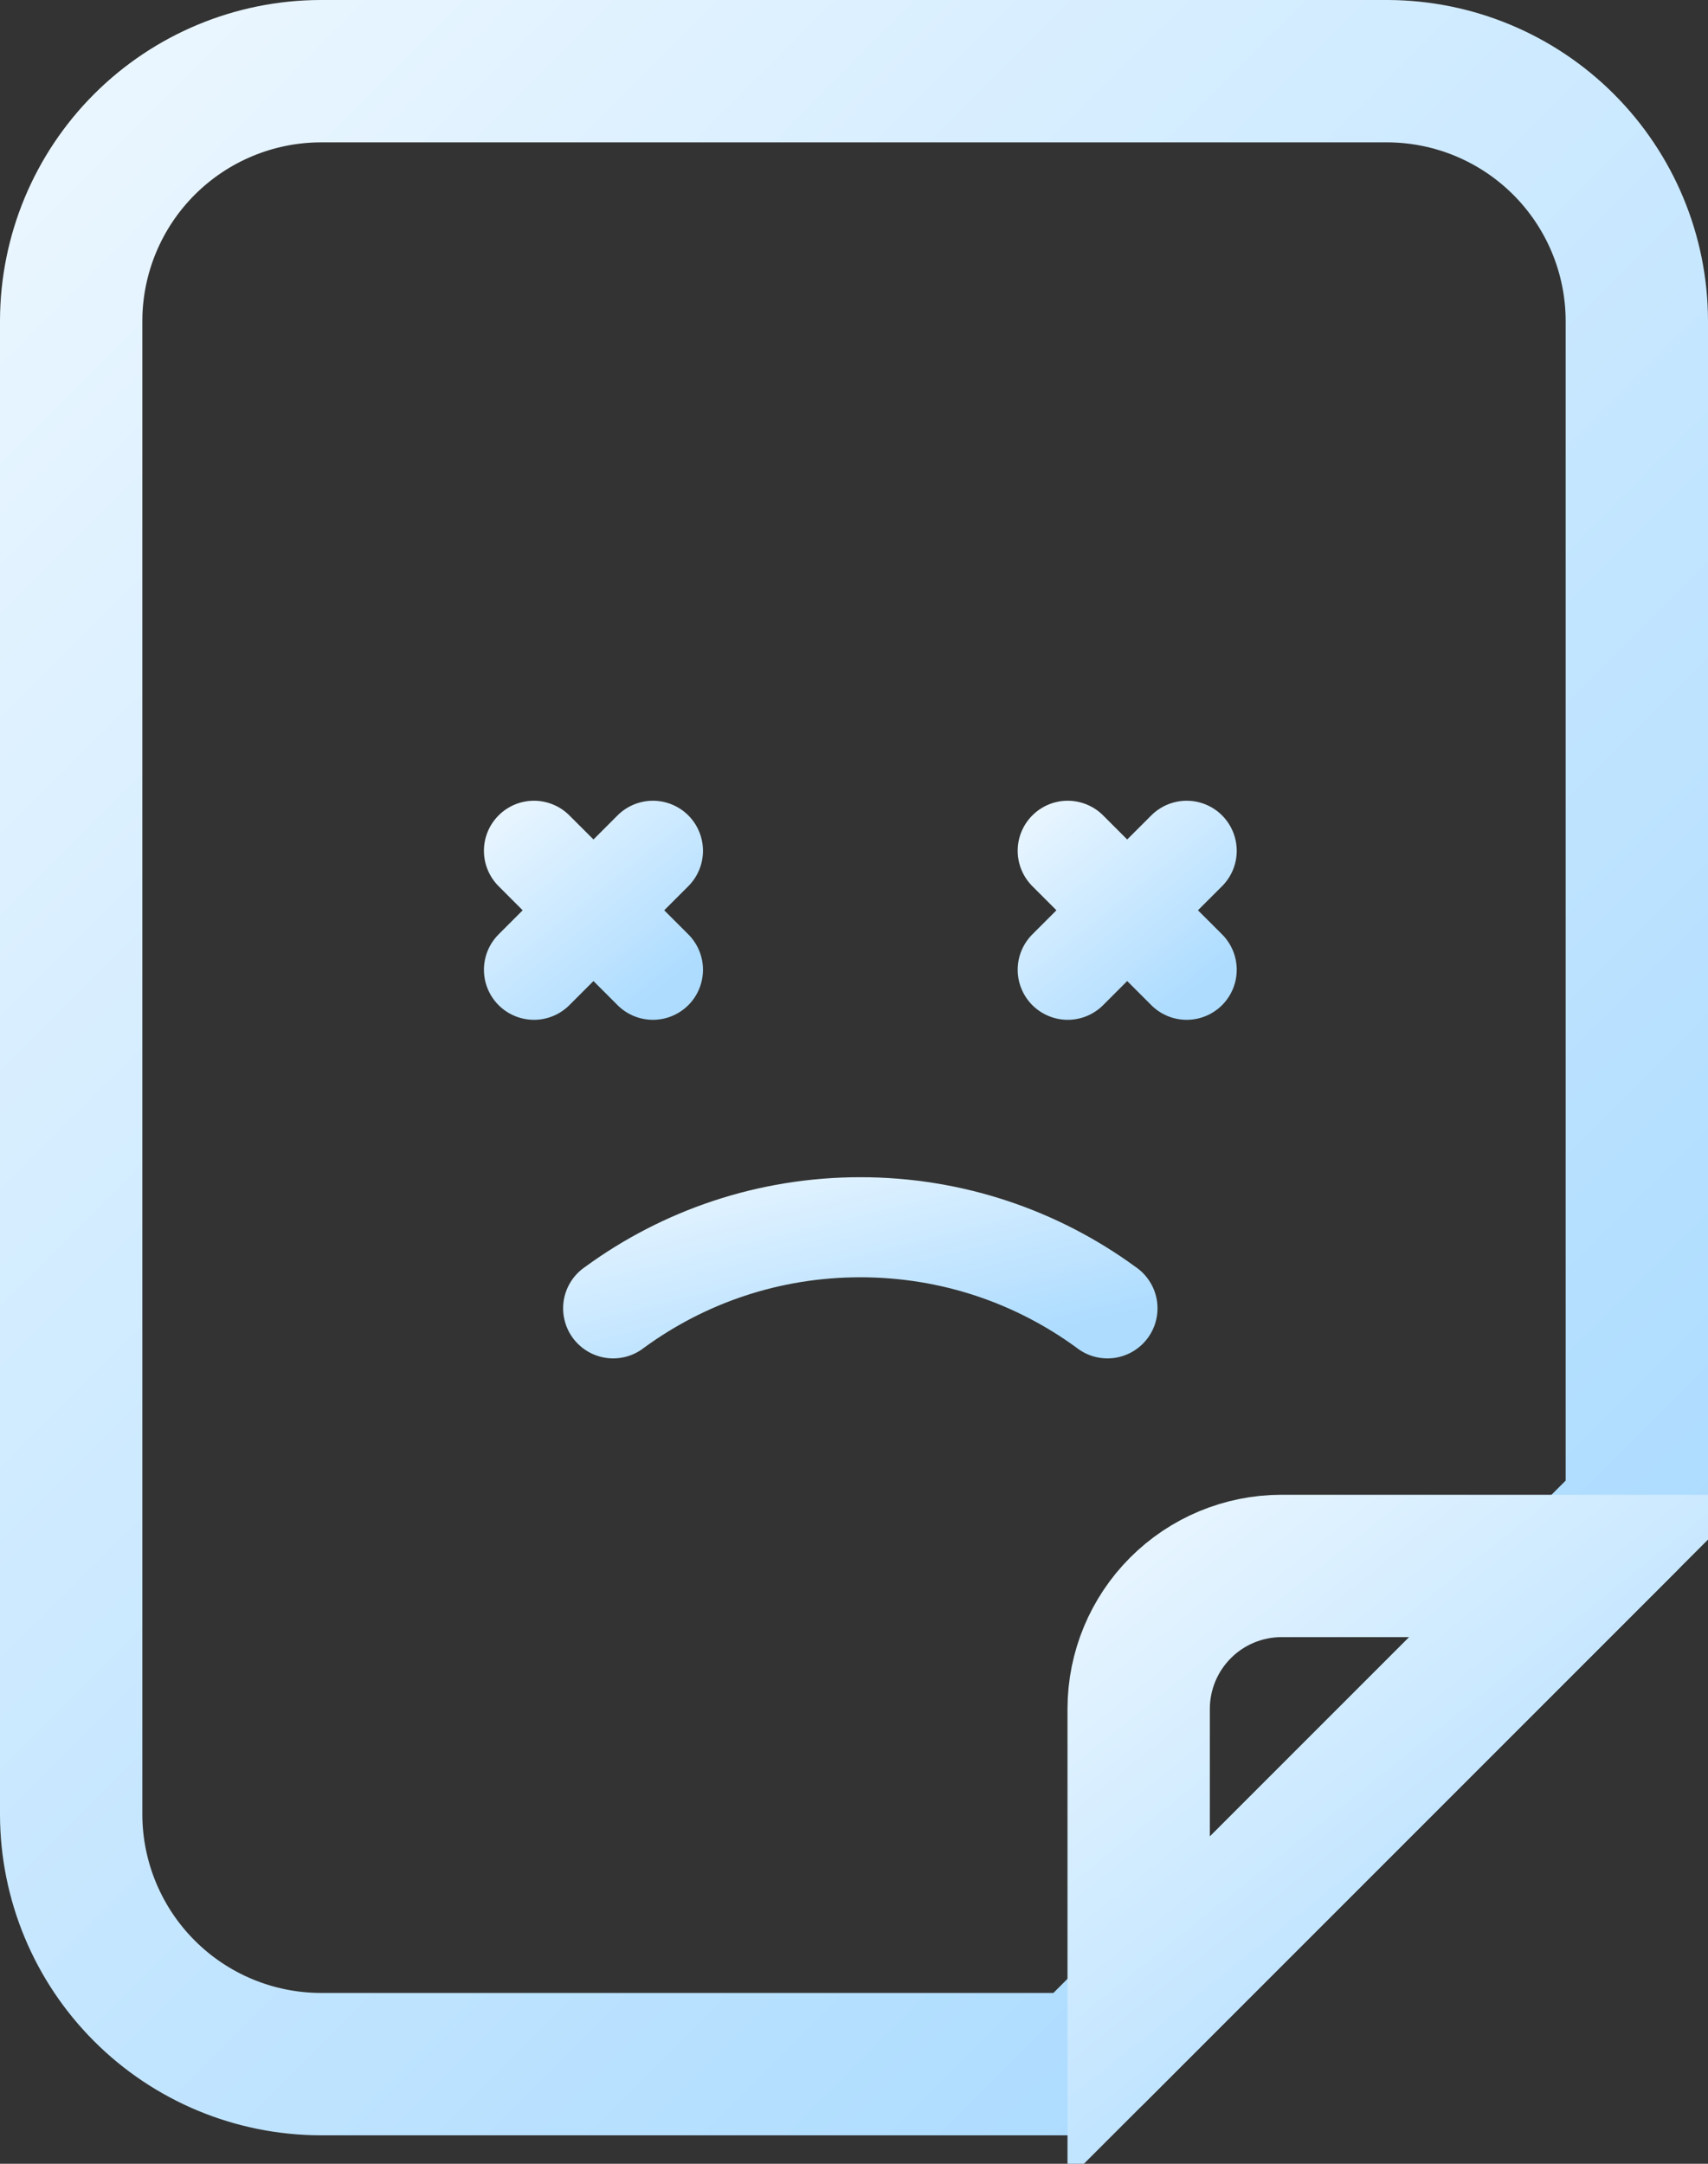 <svg width="60" height="76" viewBox="0 0 60 76" fill="none" xmlns="http://www.w3.org/2000/svg">
<rect x="0" y="0" width="60" height="76" fill="#333333" stroke="none"/>
<path d="M5.073 5.073C6.713 3.433 8.935 2.508 11.254 2.5H48.746C51.065 2.508 53.287 3.433 54.927 5.073C56.567 6.713 57.492 8.935 57.5 11.254V52.488C57.496 52.833 57.362 53.163 57.126 53.414L38.414 72.126C38.163 72.362 37.833 72.496 37.488 72.5L11.258 72.5C11.257 72.5 11.256 72.5 11.255 72.5C8.935 72.492 6.713 71.568 5.073 69.927C3.433 68.287 2.508 66.065 2.5 63.746V11.254C2.508 8.935 3.433 6.713 5.073 5.073Z" stroke="url(#paint0_linear_3846_44245)" stroke-width="5"/>
<path d="M45.004 55.002H55.539L40 70.541V60.006C40.005 58.68 40.534 57.41 41.471 56.473C42.408 55.535 43.678 55.007 45.004 55.002Z" stroke="url(#paint1_linear_3846_44245)" stroke-width="5"/>
<path d="M30.222 41.348C26.617 41.348 23.266 42.518 20.556 44.497C20.361 44.629 20.193 44.8 20.065 44.998C19.936 45.196 19.849 45.418 19.808 45.651C19.768 45.884 19.774 46.122 19.828 46.352C19.881 46.583 19.981 46.8 20.12 46.99C20.259 47.181 20.436 47.342 20.639 47.463C20.841 47.584 21.067 47.663 21.301 47.696C21.535 47.728 21.773 47.712 22.001 47.651C22.229 47.589 22.442 47.481 22.628 47.335C24.759 45.779 27.374 44.863 30.222 44.863C33.07 44.863 35.686 45.779 37.816 47.335C38.002 47.481 38.215 47.589 38.443 47.651C38.671 47.712 38.91 47.728 39.144 47.696C39.378 47.663 39.603 47.584 39.806 47.463C40.008 47.342 40.185 47.181 40.324 46.99C40.463 46.8 40.563 46.583 40.616 46.352C40.67 46.122 40.676 45.884 40.636 45.651C40.595 45.418 40.508 45.196 40.379 44.998C40.251 44.8 40.084 44.629 39.888 44.497C37.178 42.518 33.828 41.348 30.222 41.348Z" fill="url(#paint2_linear_3846_44245)"/>
<path d="M36.246 28.66C35.921 28.994 35.743 29.444 35.75 29.909C35.757 30.375 35.949 30.819 36.283 31.144L37.111 31.973L36.283 32.801C36.116 32.964 35.983 33.157 35.891 33.372C35.8 33.586 35.752 33.816 35.75 34.049C35.749 34.282 35.793 34.513 35.882 34.729C35.97 34.944 36.1 35.14 36.265 35.305C36.43 35.469 36.626 35.6 36.841 35.688C37.057 35.777 37.288 35.821 37.521 35.82C37.754 35.818 37.984 35.77 38.198 35.679C38.413 35.587 38.606 35.454 38.769 35.287L39.597 34.458L40.426 35.287C40.589 35.454 40.782 35.587 40.997 35.679C41.211 35.77 41.441 35.818 41.674 35.82C41.907 35.821 42.138 35.777 42.354 35.688C42.569 35.6 42.765 35.469 42.93 35.305C43.094 35.14 43.225 34.944 43.313 34.729C43.402 34.513 43.446 34.282 43.445 34.049C43.443 33.816 43.395 33.586 43.304 33.372C43.212 33.157 43.079 32.964 42.912 32.801L42.083 31.973L42.912 31.144C43.079 30.981 43.212 30.788 43.304 30.573C43.395 30.359 43.443 30.129 43.445 29.896C43.446 29.663 43.402 29.432 43.313 29.216C43.225 29.001 43.094 28.805 42.93 28.64C42.765 28.475 42.569 28.345 42.354 28.257C42.138 28.168 41.907 28.124 41.674 28.125C41.441 28.127 41.211 28.175 40.997 28.266C40.782 28.358 40.589 28.491 40.426 28.658L39.597 29.486L38.769 28.658C38.605 28.489 38.409 28.355 38.192 28.264C37.975 28.172 37.742 28.125 37.507 28.125C37.272 28.125 37.039 28.172 36.822 28.264C36.605 28.356 36.409 28.491 36.246 28.66Z" fill="url(#paint3_linear_3846_44245)"/>
<path d="M17.496 28.66C17.171 28.994 16.993 29.444 17 29.909C17.007 30.375 17.199 30.819 17.533 31.144L18.361 31.973L17.533 32.801C17.366 32.964 17.233 33.157 17.141 33.372C17.05 33.586 17.002 33.816 17 34.049C16.999 34.282 17.043 34.513 17.132 34.729C17.22 34.944 17.35 35.14 17.515 35.305C17.68 35.469 17.876 35.6 18.091 35.688C18.307 35.777 18.538 35.821 18.771 35.82C19.004 35.818 19.234 35.77 19.448 35.679C19.663 35.587 19.856 35.454 20.019 35.287L20.848 34.458L21.676 35.287C21.838 35.454 22.032 35.587 22.247 35.679C22.461 35.77 22.691 35.818 22.924 35.82C23.157 35.821 23.388 35.777 23.604 35.688C23.819 35.6 24.015 35.469 24.18 35.305C24.345 35.14 24.475 34.944 24.563 34.729C24.652 34.513 24.696 34.282 24.695 34.049C24.693 33.816 24.645 33.586 24.554 33.372C24.462 33.157 24.329 32.964 24.162 32.801L23.333 31.973L24.162 31.144C24.329 30.981 24.462 30.788 24.554 30.573C24.645 30.359 24.693 30.129 24.695 29.896C24.696 29.663 24.652 29.432 24.563 29.216C24.475 29.001 24.345 28.805 24.18 28.64C24.015 28.475 23.819 28.345 23.604 28.257C23.388 28.168 23.157 28.124 22.924 28.125C22.691 28.127 22.461 28.175 22.247 28.266C22.032 28.358 21.838 28.491 21.676 28.658L20.848 29.486L20.019 28.658C19.855 28.489 19.659 28.355 19.442 28.264C19.225 28.172 18.992 28.125 18.757 28.125C18.522 28.125 18.289 28.172 18.072 28.264C17.855 28.356 17.659 28.491 17.496 28.66Z" fill="url(#paint4_linear_3846_44245)"/>
<defs>
<linearGradient id="paint0_linear_3846_44245" x1="-0.446" y1="7.054" x2="53.288" y2="60.788" gradientUnits="userSpaceOnUse">
<stop stop-color="#EAF6FF"/>
<stop offset="1" stop-color="#ADDCFF"/>
</linearGradient>
<linearGradient id="paint1_linear_3846_44245" x1="37.333" y1="54.618" x2="53.06" y2="74.277" gradientUnits="userSpaceOnUse">
<stop stop-color="#EAF6FF"/>
<stop offset="1" stop-color="#ADDCFF"/>
</linearGradient>
<linearGradient id="paint2_linear_3846_44245" x1="19.627" y1="41.946" x2="21.726" y2="50.554" gradientUnits="userSpaceOnUse">
<stop stop-color="#EAF6FF"/>
<stop offset="1" stop-color="#ADDCFF"/>
</linearGradient>
<linearGradient id="paint3_linear_3846_44245" x1="35.693" y1="28.849" x2="41.071" y2="35.572" gradientUnits="userSpaceOnUse">
<stop stop-color="#EAF6FF"/>
<stop offset="1" stop-color="#ADDCFF"/>
</linearGradient>
<linearGradient id="paint4_linear_3846_44245" x1="16.943" y1="28.849" x2="22.321" y2="35.572" gradientUnits="userSpaceOnUse">
<stop stop-color="#EAF6FF"/>
<stop offset="1" stop-color="#ADDCFF"/>
</linearGradient>
</defs>
</svg>
